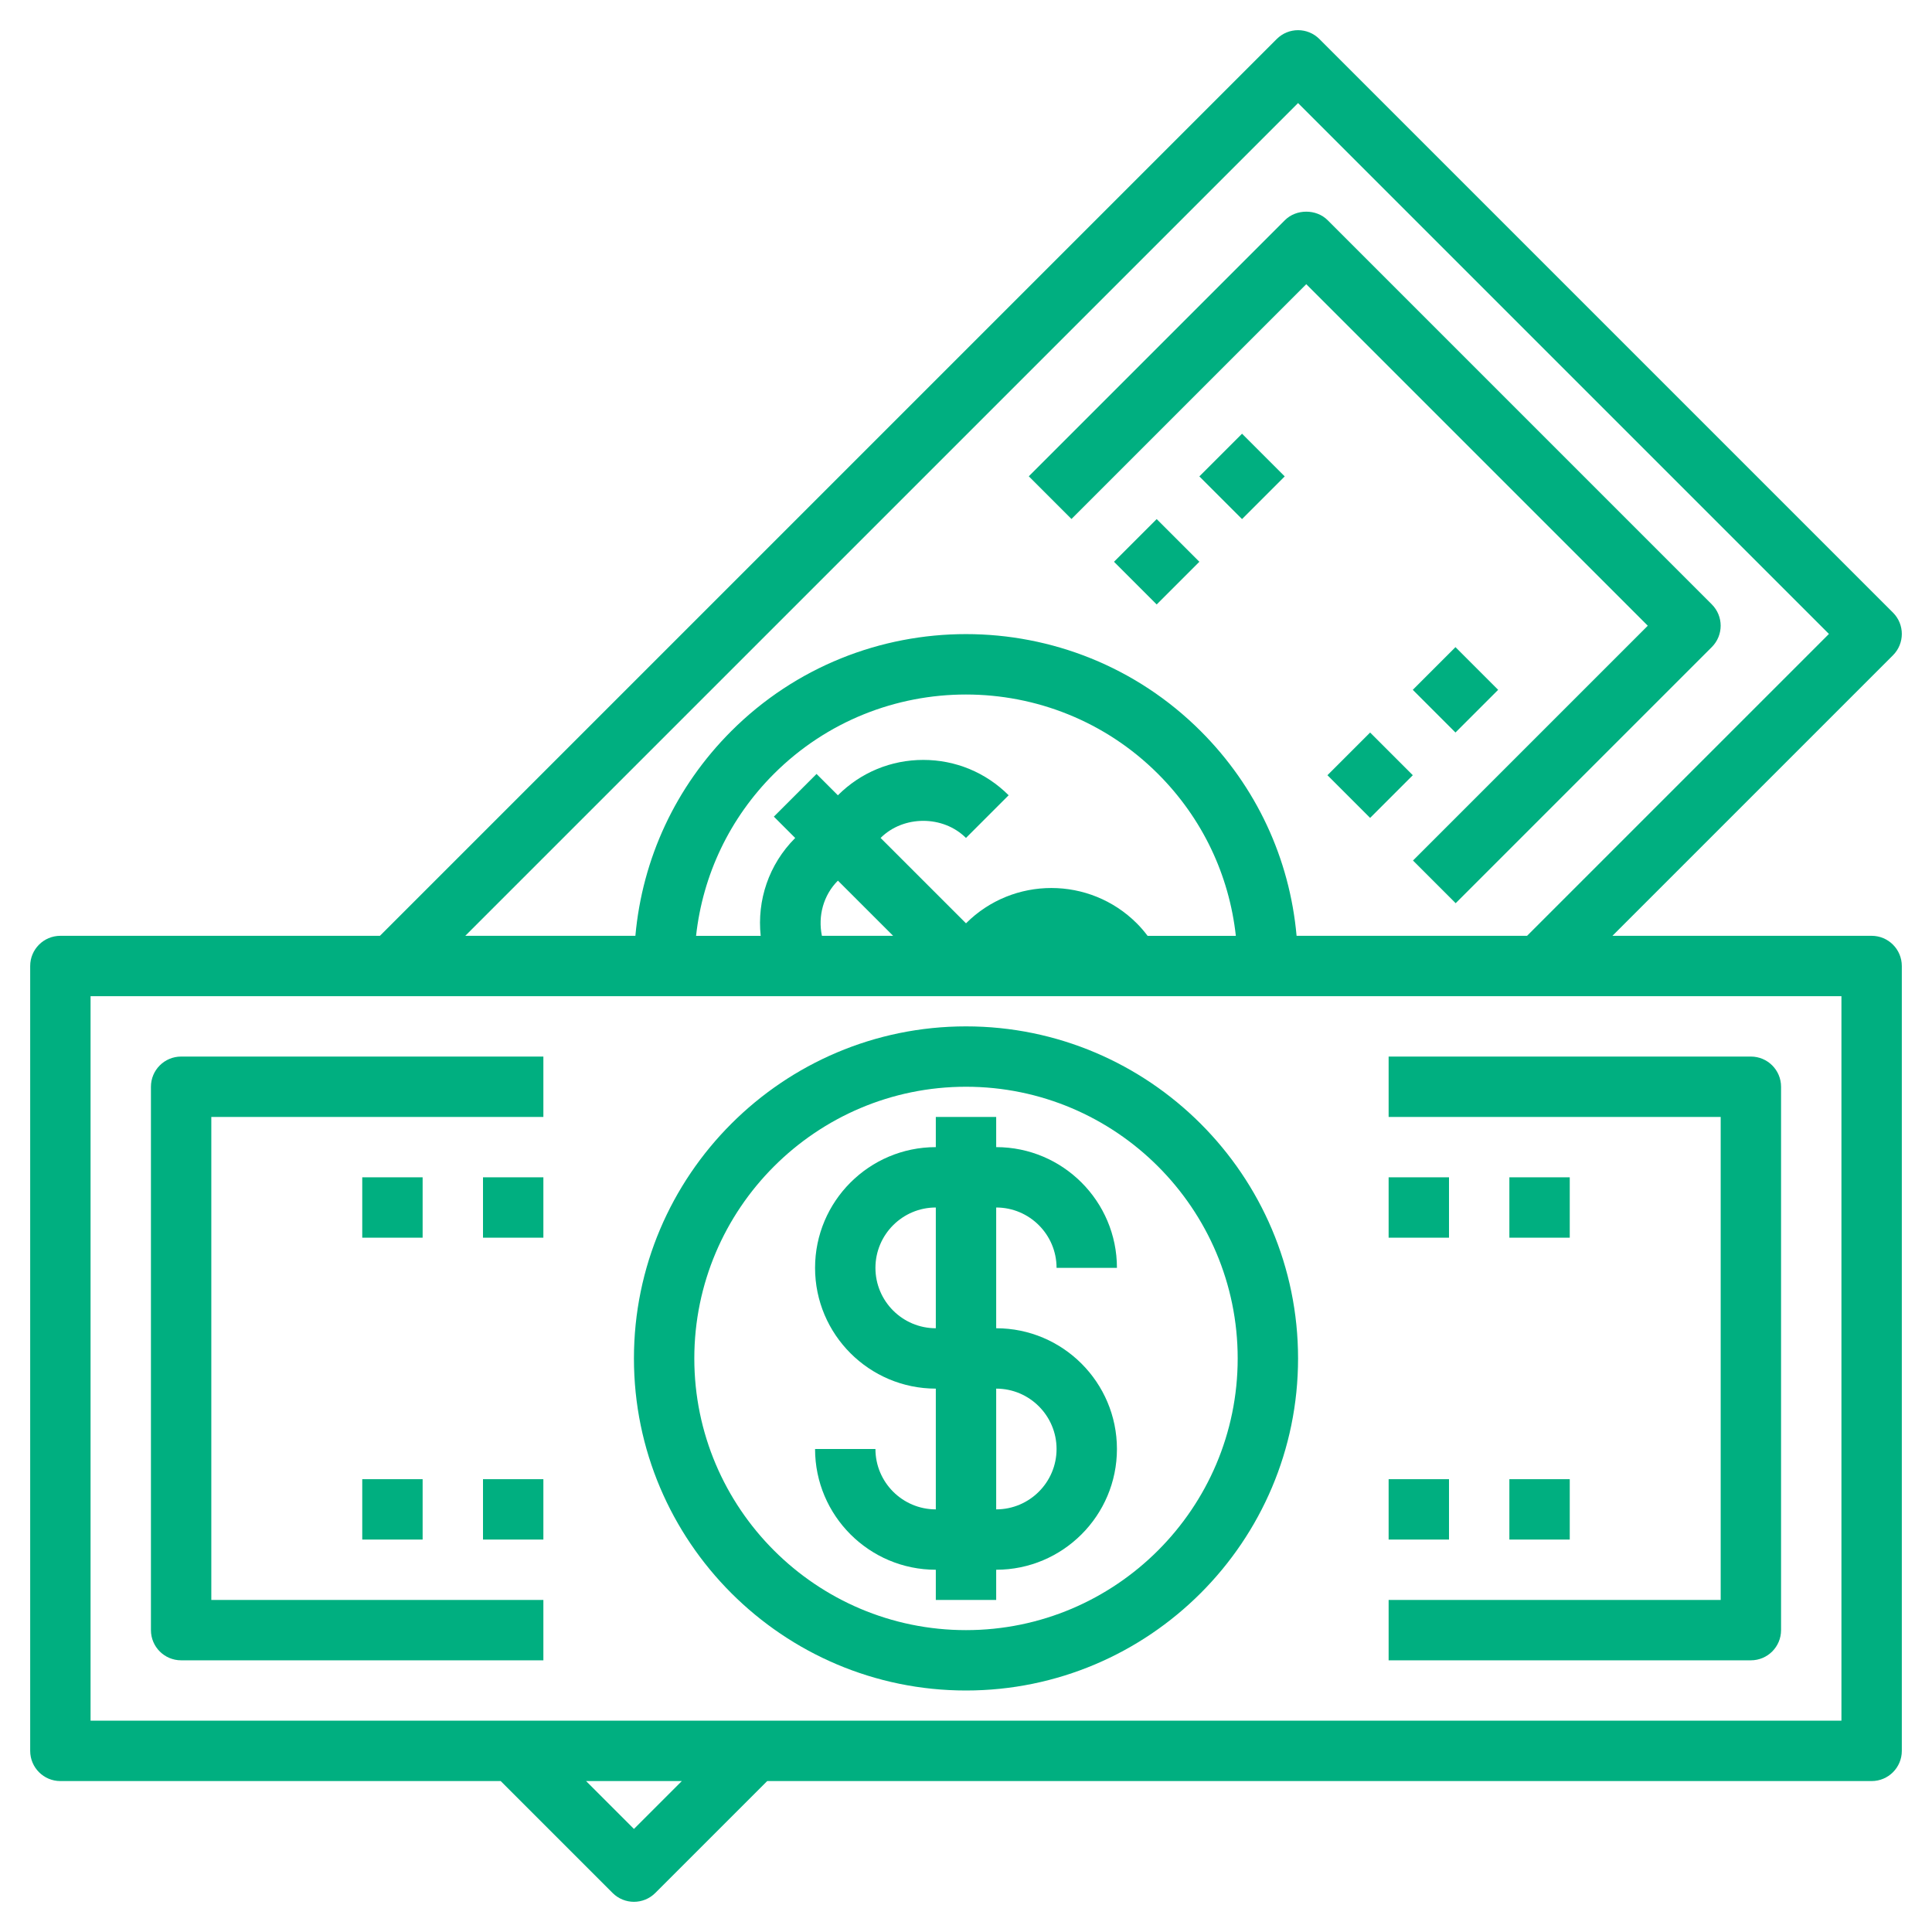 <?xml version="1.0"?>
<svg xmlns="http://www.w3.org/2000/svg" id="Layer_3" enable-background="new 0 0 64 64" height="512px" viewBox="0 0 64 64" width="512px" class=""><g><g><path d="m62 31h-8.586l9.293-9.293c.391-.391.391-1.023 0-1.414l-19-19c-.391-.391-1.023-.391-1.414 0l-29.707 29.707h-10.586c-.553 0-1 .448-1 1v26c0 .552.447 1 1 1h14.586l3.707 3.707c.195.195.451.293.707.293s.512-.098.707-.293l3.708-3.707h36.585c.553 0 1-.448 1-1v-26c0-.552-.447-1-1-1zm-19-27.586 17.586 17.586-10 10h-7.635c-.229-2.56-1.333-4.938-3.173-6.778-4.288-4.288-11.267-4.289-15.557 0-1.839 1.84-2.943 4.218-3.173 6.778h-5.635zm-15.773 27.586c-.136-.65.046-1.345.53-1.828l1.829 1.828zm10.788 0c-.11-.145-.228-.285-.358-.414-1.561-1.559-4.097-1.56-5.657 0l-2.829-2.828c.756-.755 2.072-.755 2.828 0l1.414-1.414c-.756-.755-1.76-1.171-2.828-1.171s-2.073.416-2.828 1.171l-.001.001-.707-.707-1.414 1.414.707.707c-.879.879-1.268 2.07-1.143 3.243h-2.141c.223-2.025 1.115-3.902 2.576-5.364 3.51-3.509 9.219-3.508 12.729 0 1.461 1.462 2.354 3.339 2.576 5.364h-2.924zm-17.015 29.586-1.586-1.586h3.172zm40-3.586h-58v-24h58z" data-original="#000000" class="active-path" data-old_color="#000000" fill="#00AF80"/><path d="m29 48h-2c0 2.206 1.794 4 4 4v1h2v-1c2.206 0 4-1.794 4-4s-1.794-4-4-4v-4c1.103 0 2 .897 2 2h2c0-2.206-1.794-4-4-4v-1h-2v1c-2.206 0-4 1.794-4 4s1.794 4 4 4v4c-1.103 0-2-.897-2-2zm0-6c0-1.103.897-2 2-2v4c-1.103 0-2-.897-2-2zm4 4c1.103 0 2 .897 2 2s-.897 2-2 2z" data-original="#000000" class="active-path" data-old_color="#000000" fill="#00AF80"/><path d="m32 56c6.065 0 11-4.935 11-11s-4.935-11-11-11-11 4.935-11 11 4.935 11 11 11zm0-20c4.963 0 9 4.038 9 9s-4.037 9-9 9-9-4.038-9-9 4.037-9 9-9z" data-original="#000000" class="active-path" data-old_color="#000000" fill="#00AF80"/><path d="m59 54v-18c0-.552-.447-1-1-1h-12v2h11v16h-11v2h12c.553 0 1-.448 1-1z" data-original="#000000" class="active-path" data-old_color="#000000" fill="#00AF80"/><path d="m6 55h12v-2h-11v-16h11v-2h-12c-.553 0-1 .448-1 1v18c0 .552.447 1 1 1z" data-original="#000000" class="active-path" data-old_color="#000000" fill="#00AF80"/><path d="m46 49h2v2h-2z" data-original="#000000" class="active-path" data-old_color="#000000" fill="#00AF80"/><path d="m50 49h2v2h-2z" data-original="#000000" class="active-path" data-old_color="#000000" fill="#00AF80"/><path d="m46 39h2v2h-2z" data-original="#000000" class="active-path" data-old_color="#000000" fill="#00AF80"/><path d="m50 39h2v2h-2z" data-original="#000000" class="active-path" data-old_color="#000000" fill="#00AF80"/><path d="m43.272 9.414 11.313 11.314-7.778 7.778 1.414 1.414 8.485-8.485c.391-.391.391-1.023 0-1.414l-12.727-12.728c-.375-.375-1.039-.375-1.414 0l-8.485 8.485 1.414 1.414z" data-original="#000000" class="active-path" data-old_color="#000000" fill="#00AF80"/><path d="m44.394 24.678h2v2h-2z" transform="matrix(.707 -.707 .707 .707 -4.861 39.619)" data-original="#000000" class="active-path" data-old_color="#000000" fill="#00AF80"/><path d="m47.222 21.849h2v2h-2z" transform="matrix(.707 -.707 .707 .707 -2.033 40.79)" data-original="#000000" class="active-path" data-old_color="#000000" fill="#00AF80"/><path d="m37.322 17.607h2v2h-2z" transform="matrix(.707 -.707 .707 .707 -1.932 32.548)" data-original="#000000" class="active-path" data-old_color="#000000" fill="#00AF80"/><path d="m40.15 14.778h2v2h-2z" transform="matrix(.707 -.707 .707 .707 .896 33.719)" data-original="#000000" class="active-path" data-old_color="#000000" fill="#00AF80"/><path d="m12 39h2v2h-2z" data-original="#000000" class="active-path" data-old_color="#000000" fill="#00AF80"/><path d="m16 39h2v2h-2z" data-original="#000000" class="active-path" data-old_color="#000000" fill="#00AF80"/><path d="m12 49h2v2h-2z" data-original="#000000" class="active-path" data-old_color="#000000" fill="#00AF80"/><path d="m16 49h2v2h-2z" data-original="#000000" class="active-path" data-old_color="#000000" fill="#00AF80"/></g></g> </svg>
